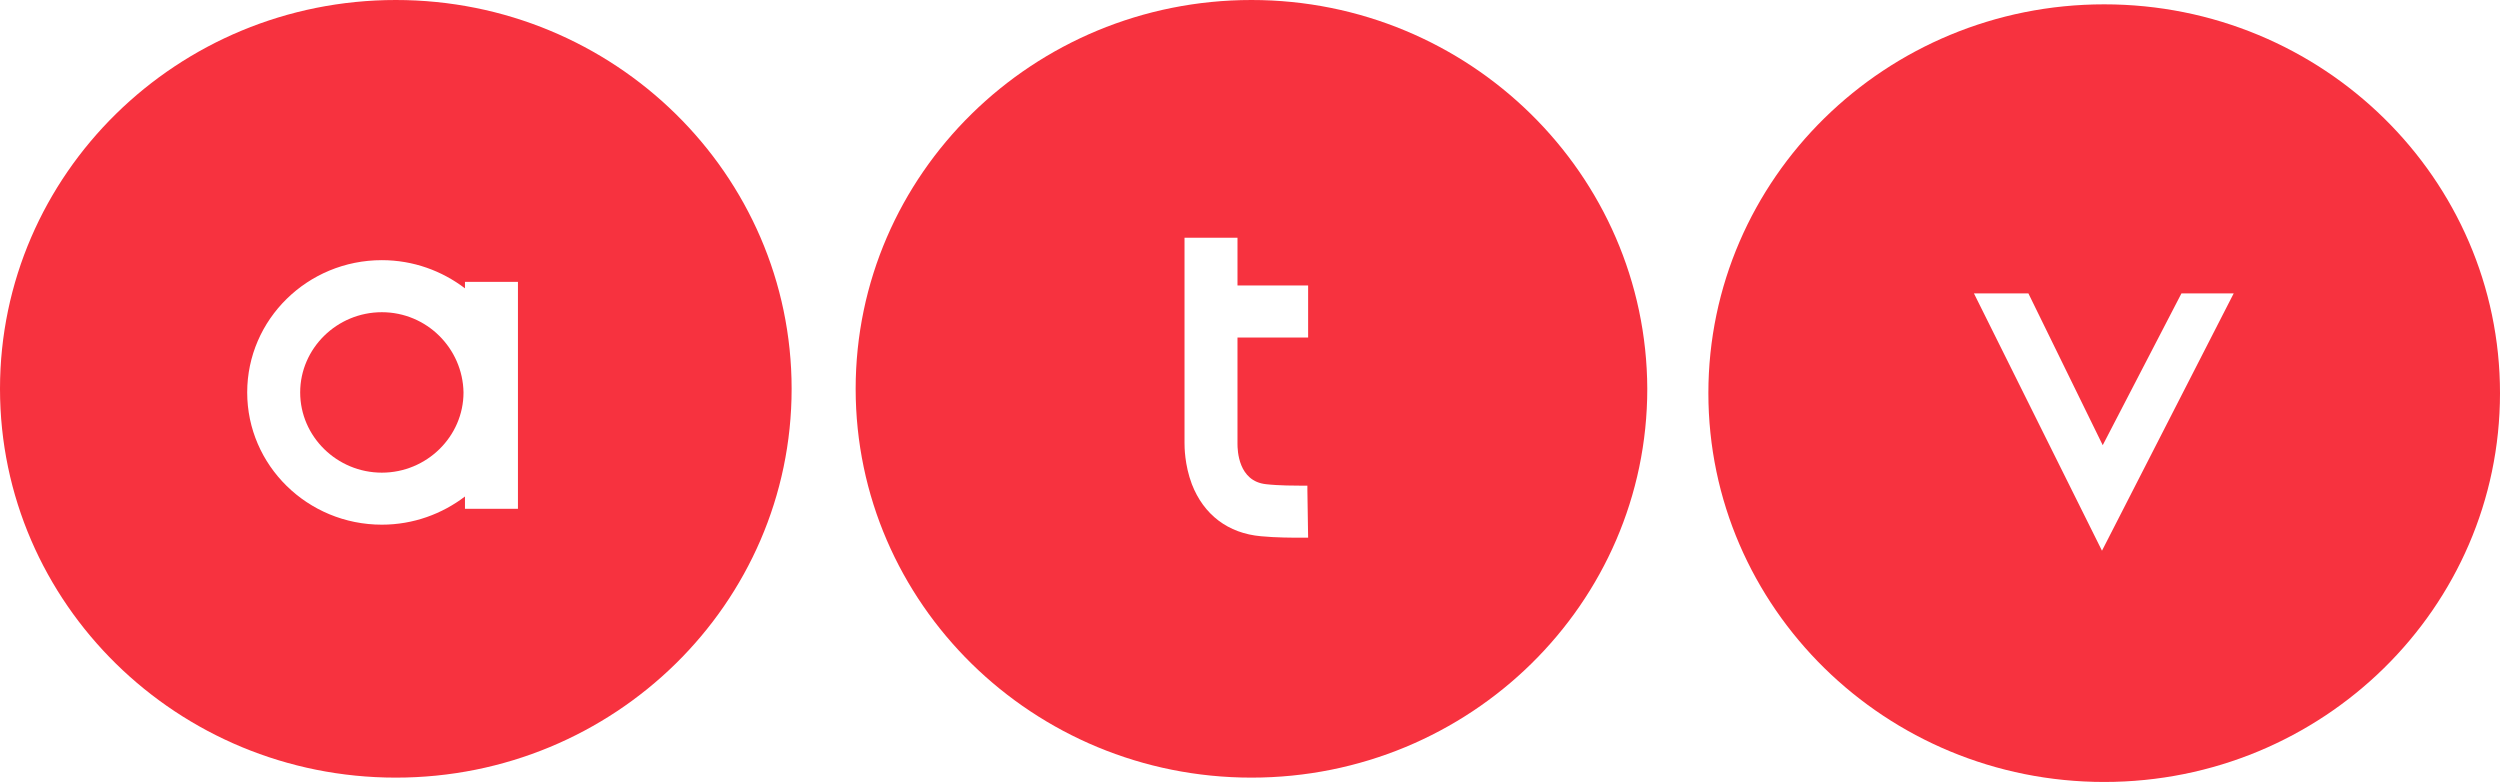 <svg version="1.1" viewBox="0 0 800 250.23" xmlns="http://www.w3.org/2000/svg">
 <path d="m400.47 0c-69.924 0-126.66 55.735-126.66 124.42 0 68.686 56.739 124.42 126.66 124.42 69.923 0 126.66-55.736 126.66-124.42-0.236-68.686-56.975-124.42-126.66-124.42zm18.363 108h-22.837v33.996c0 2.081 0.236 12.026 9.182 12.951 4.003 0.462 9.653 0.462 11.066 0.462h2.119v1.387l0.236 15.264h-2.354c-2.354 0-8.005 0-12.714-0.463-10.594-0.926-18.363-6.938-22.131-16.651-2.354-6.244-2.354-12.026-2.354-13.182v-65.68h16.951v15.264h22.602v16.651z" fill="#f7323f" stroke-width="6.25" Googl="true"/>
 <path d="m673.34 1.388c-69.924 0-126.66 55.735-126.66 124.42 0 68.687 56.739 124.42 126.66 124.42 69.925 0 126.66-55.735 126.66-124.42 0-68.686-56.737-124.42-126.66-124.42zm-0.706 174.84-40.969-82.331h17.425l23.781 48.566 25.187-48.566h16.719z" fill="#f7323f" stroke-width="6.25" Googl="true"/>
 <path d="m122.19 99.907c-14.361 0-26.133 11.564-26.133 25.671 0 14.107 11.772 25.671 26.133 25.671s26.133-11.563 26.133-25.671c-0.236-14.107-11.772-25.671-26.133-25.671z" fill="#f7323f" stroke-width="6.25"/>
 <path d="m126.66 0c-69.923 0-126.66 55.735-126.66 124.42 0 68.686 56.739 124.42 126.66 124.42 69.924 0 126.66-55.736 126.66-124.42 0-68.686-56.739-124.42-126.66-124.42zm39.082 162.81h-16.951v-3.932c-7.298 5.551-16.48 9.019-26.604 9.019-23.779 0-43.084-18.964-43.084-42.322s19.305-42.322 43.084-42.322c10.124 0 19.306 3.469 26.604 9.019v-2.081h16.951z" fill="#f7323f" stroke-width="6.25"/>
</svg>
